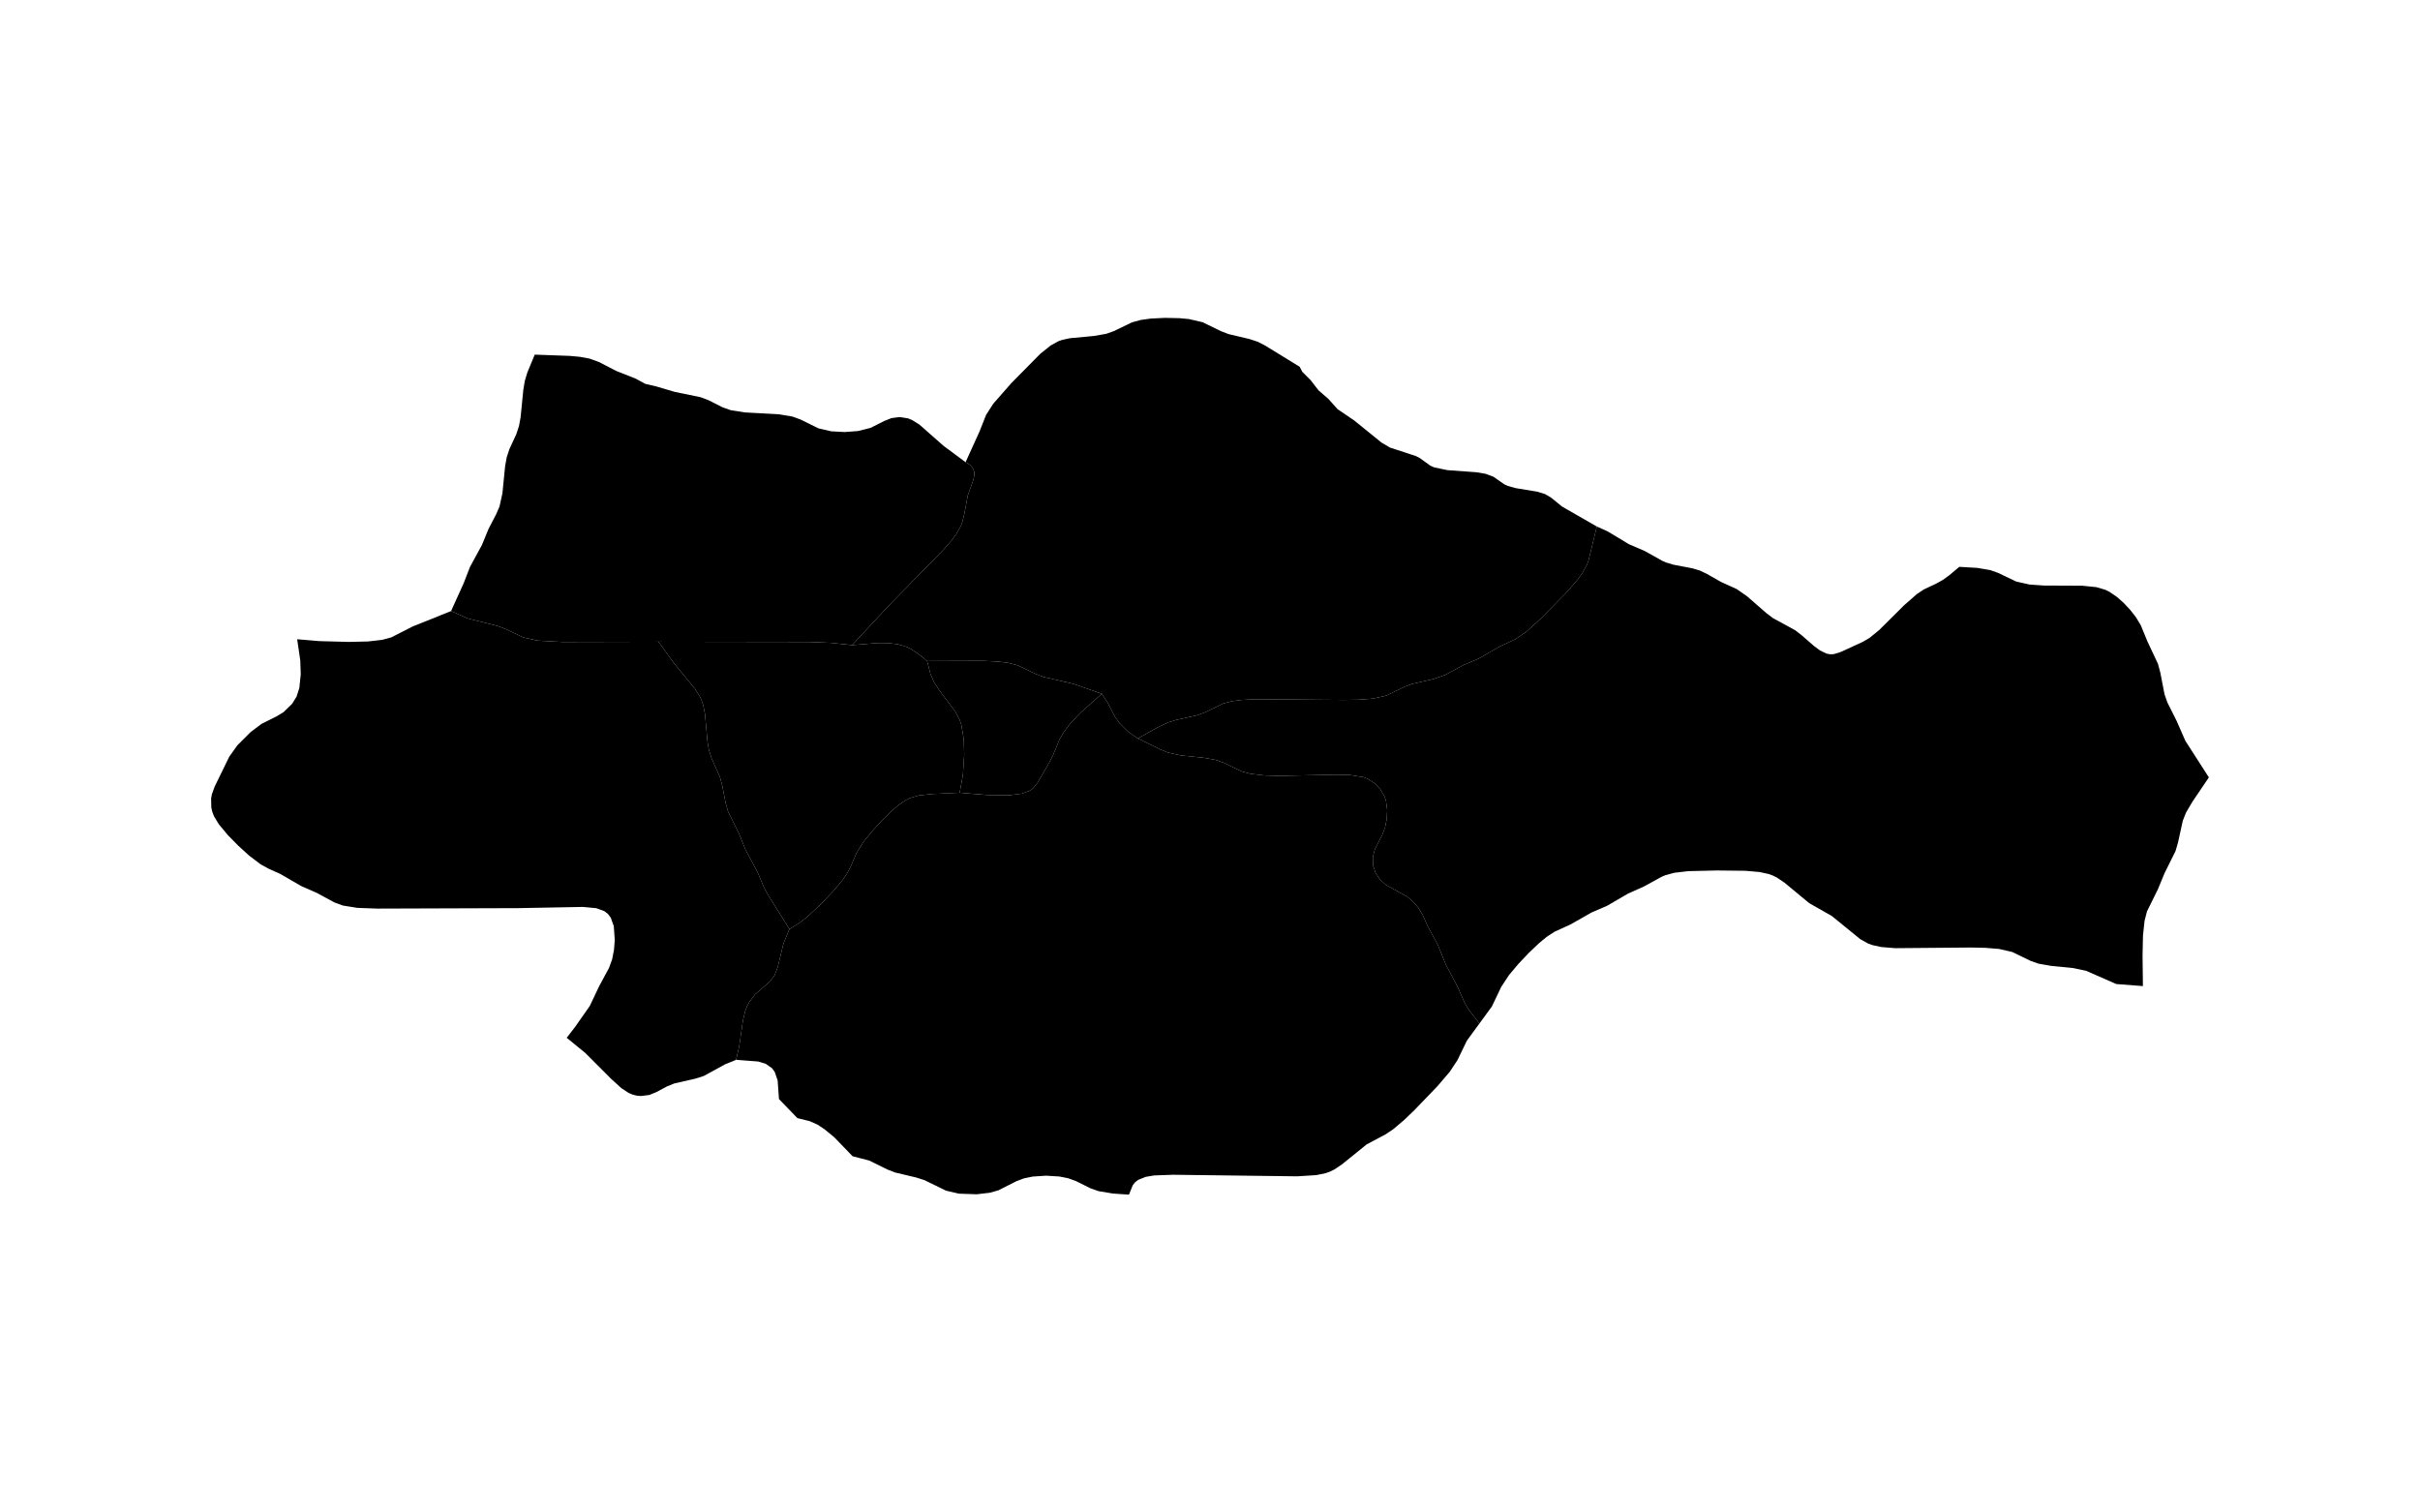 <?xml version="1.0" standalone="no"?>
<!-- Generator: Paintmaps.com , Online SVG vector map maker -->
<svg xmlns="http://www.w3.org/2000/svg" version="1.1" baseProfile="full"   style="background-color:#e0f2f1" width="800" height="500" viewBox="0 0 800 533">

<path data-code="200" d="M 365.346 246.498 L 358.351 252.703 L 355.209 256.095 L 353.355 258.5 L 351.821 261.056 L 349.691 266.209 L 348.503 268.533 L 344.766 275.007 L 343.172 276.899 L 342.112 277.611 L 339.711 278.489 L 335.714 278.987 L 328.542 278.913 L 319.802 278.185 L 320.844 272.44 L 321.262 265.907 L 321.114 261.052 L 320.322 256.351 L 319.811 254.857 L 318.429 252.235 L 313.146 245.187 L 311.575 242.729 L 310.43 240.103 L 309.38 236.004 L 327.417 235.942 L 332.243 236.182 L 335.384 236.592 L 338.394 237.376 L 344.211 240.154 L 346.695 241.097 L 356.196 243.295 L 365.346 246.498 Z" fill="#000000" fill-opacity="1" stroke="#000000" stroke-width="0" paint-order="fill" stroke-opacity="1" stroke-dasharray="" stroke-linecap="butt" stroke-linejoin="miter" stroke-miterlimit="10" transform="matrix(1.1,0,0,1.1,-40,-26.65)" clip-path="none" style="filter: url(#f1)"/>
<path data-code="201" d="M 223.306 229.817 L 192.621 229.893 L 184.584 229.451 L 180.007 228.434 L 174.407 225.784 L 171.695 224.73 L 162.263 222.377 L 156.867 219.987 L 160.893 211.103 L 162.943 205.817 L 166.757 198.819 L 168.888 193.644 L 171.316 188.958 L 172.379 186.505 L 173.319 182.28 L 174.186 173.537 L 174.702 170.7 L 175.563 168.09 L 177.771 163.315 L 178.631 160.703 L 179.153 157.862 L 180.014 149.088 L 180.506 146.206 L 181.291 143.595 L 183.671 137.839 L 194.913 138.245 L 198.136 138.541 L 201.268 139.125 L 204.231 140.197 L 209.732 143.043 L 216.053 145.55 L 219.073 147.194 L 222.595 148.022 L 228.607 149.793 L 236.799 151.471 L 239.291 152.417 L 243.895 154.737 L 246.526 155.654 L 250.998 156.35 L 261.75 156.938 L 266.207 157.674 L 268.814 158.618 L 274.596 161.469 L 278.698 162.411 L 282.97 162.637 L 287.221 162.315 L 291.235 161.309 L 295.66 159.088 L 297.943 158.176 L 300.575 157.834 L 303.241 158.25 L 304.546 158.778 L 306.94 160.278 L 314.671 167.088 L 321.697 172.296 L 323.099 173.169 L 323.695 173.783 L 324.17 174.545 L 324.467 175.441 L 324.52 176.467 L 324.016 178.498 L 322.428 182.836 L 321.273 188.982 L 320.643 191.484 L 320.192 192.706 L 318.831 195.187 L 317.138 197.463 L 314.29 200.68 L 297.039 218.295 L 285.341 230.901 L 278.596 230.171 L 271.611 229.891 L 223.306 229.817 Z" fill="#000000" fill-opacity="1" stroke="#000000" stroke-width="0" paint-order="fill" stroke-opacity="1" stroke-dasharray="" stroke-linecap="butt" stroke-linejoin="miter" stroke-miterlimit="10" transform="matrix(1.1,0,0,1.1,-40,-26.65)" clip-path="none" style="filter: url(#f1)"/>
<path data-code="202" d="M 261.916 376.319 L 261.492 370.341 L 260.55 367.627 L 259.695 366.445 L 257.636 365.017 L 255.244 364.294 L 248.189 363.754 L 249.198 359.29 L 250.377 351.132 L 251.127 348.024 L 251.702 346.555 L 252.447 345.179 L 254.281 342.771 L 259.07 338.62 L 260.563 336.598 L 261.553 333.933 L 263.365 326.442 L 265.277 321.877 L 268.703 319.745 L 270.976 317.946 L 275.298 313.922 L 279.393 309.621 L 282.215 306.24 L 283.845 303.862 L 285.123 301.343 L 286.761 297.477 L 289.063 293.838 L 291.849 290.421 L 294.852 287.141 L 297.995 284.032 L 300.204 282.142 L 302.585 280.53 L 303.873 279.897 L 306.608 279.089 L 310.866 278.597 L 319.802 278.185 L 328.542 278.913 L 335.714 278.987 L 339.711 278.489 L 342.112 277.611 L 343.172 276.899 L 344.766 275.007 L 348.503 268.533 L 349.691 266.209 L 351.821 261.056 L 353.355 258.5 L 355.209 256.095 L 358.351 252.703 L 365.346 246.498 L 367.148 249.232 L 369.557 253.853 L 371.06 255.947 L 373.834 258.696 L 376.88 260.798 L 384.217 264.371 L 386.535 265.323 L 390.685 266.239 L 397.758 266.959 L 401.888 267.689 L 404.397 268.589 L 410.194 271.38 L 412.994 272.126 L 417.407 272.64 L 421.94 272.786 L 440.307 272.41 L 444.785 272.5 L 449.104 273.202 L 450.483 273.726 L 452.746 275.169 L 454.596 277.101 L 455.949 279.462 L 456.393 280.85 L 456.765 283.692 L 456.634 286.539 L 456.087 289.309 L 455.129 291.794 L 452.863 296.194 L 452.182 298.693 L 452.215 301.405 L 453.06 303.94 L 454.52 306.026 L 456.373 307.726 L 463.065 311.413 L 465.027 313.063 L 466.74 315.028 L 468.13 317.33 L 469.82 321.091 L 472.969 326.904 L 475.59 333.337 L 479.327 340.374 L 481.579 345.511 L 482.979 347.81 L 486.305 352.13 L 482.302 357.603 L 479.282 363.838 L 476.839 367.543 L 472.897 372.17 L 465.426 379.931 L 462.119 383.1 L 458.688 385.996 L 456.27 387.615 L 450.181 390.855 L 442.229 397.286 L 439.8 398.903 L 438.489 399.553 L 437.052 400.069 L 434.069 400.693 L 427.894 401.079 L 388.227 400.579 L 382.182 400.789 L 379.407 401.247 L 376.969 402.225 L 375.97 403.015 L 375.262 403.921 L 374.041 406.944 L 368.961 406.602 L 364.273 405.828 L 361.673 404.902 L 357.019 402.581 L 354.478 401.671 L 351.717 401.135 L 347.463 400.873 L 343.209 401.155 L 340.457 401.715 L 337.942 402.661 L 332.201 405.568 L 329.514 406.33 L 325.285 406.832 L 319.583 406.634 L 315.469 405.688 L 308.5 402.291 L 305.884 401.457 L 299.147 399.861 L 296.652 398.897 L 290.854 396.034 L 285.503 394.65 L 279.609 388.541 L 276.485 385.994 L 274.279 384.524 L 271.816 383.422 L 267.81 382.426 L 261.916 376.319 Z" fill="#000000" fill-opacity="1" stroke="#000000" stroke-width="0" paint-order="fill" stroke-opacity="1" stroke-dasharray="" stroke-linecap="butt" stroke-linejoin="miter" stroke-miterlimit="10" transform="matrix(1.1,0,0,1.1,-40,-26.65)" clip-path="none" style="filter: url(#f1)"/>
<path data-code="203" d="M 107.562 229.019 L 114.68 229.619 L 124.08 229.873 L 130.279 229.729 L 134.806 229.207 L 137.693 228.428 L 144.63 224.896 L 156.867 219.987 L 162.263 222.377 L 171.695 224.73 L 174.407 225.784 L 180.007 228.434 L 184.584 229.451 L 192.621 229.893 L 223.306 229.817 L 228.316 236.734 L 234.982 244.861 L 236.557 247.378 L 237.18 248.732 L 237.639 250.11 L 238.212 252.951 L 239 261.668 L 239.48 264.509 L 240.316 267.133 L 243 273.148 L 243.744 275.875 L 244.833 281.488 L 245.616 284.226 L 249.138 291.35 L 251.226 296.548 L 255.013 303.546 L 257.186 308.719 L 258.494 311.063 L 265.277 321.877 L 263.365 326.442 L 261.553 333.933 L 260.563 336.598 L 259.07 338.62 L 254.281 342.771 L 252.447 345.179 L 251.702 346.555 L 251.127 348.024 L 250.377 351.132 L 249.198 359.29 L 248.189 363.754 L 244.704 365.171 L 237.794 368.943 L 235.137 369.781 L 228.396 371.322 L 225.986 372.296 L 222.704 374.07 L 220.392 375.014 L 217.719 375.354 L 216.362 375.232 L 215.023 374.902 L 213.749 374.358 L 211.434 372.834 L 208.259 369.962 L 199.871 361.564 L 193.914 356.693 L 196.597 353.221 L 201.309 346.501 L 204.293 340.196 L 207.449 334.359 L 208.463 331.591 L 209.067 328.49 L 209.31 325.388 L 208.997 320.933 L 208.031 318.222 L 207.143 317.036 L 205.991 316.136 L 203.383 315.174 L 199.068 314.774 L 178.321 315.162 L 133.194 315.31 L 126.853 315.074 L 122.259 314.344 L 119.579 313.377 L 113.888 310.303 L 108.892 308.103 L 102.127 304.198 L 98.382 302.51 L 95.837 301.113 L 92.166 298.325 L 88.698 295.162 L 85.414 291.824 L 82.473 288.305 L 80.922 285.725 L 80.373 284.306 L 80.057 282.902 L 80 280.066 L 80.244 278.673 L 81.134 276.223 L 85.808 266.643 L 88.401 263.005 L 92.632 258.77 L 96.128 256.137 L 100.944 253.731 L 103.184 252.381 L 105.983 249.656 L 107.384 247.368 L 108.258 244.621 L 108.708 240.269 L 108.558 235.794 L 107.562 229.019 Z" fill="#000000" fill-opacity="1" stroke="#000000" stroke-width="0" paint-order="fill" stroke-opacity="1" stroke-dasharray="" stroke-linecap="butt" stroke-linejoin="miter" stroke-miterlimit="10" transform="matrix(1.1,0,0,1.1,-40,-26.65)" clip-path="none" style="filter: url(#f1)"/>
<path data-code="204" d="M 265.277 321.877 L 258.494 311.063 L 257.186 308.719 L 255.013 303.546 L 251.226 296.548 L 249.138 291.35 L 245.616 284.226 L 244.833 281.488 L 243.744 275.875 L 243 273.148 L 240.316 267.133 L 239.48 264.509 L 239 261.668 L 238.212 252.951 L 237.639 250.11 L 237.18 248.732 L 236.557 247.378 L 234.982 244.861 L 228.316 236.734 L 223.306 229.817 L 271.611 229.891 L 278.596 230.171 L 285.341 230.901 L 293.64 230.219 L 296.919 230.241 L 299.98 230.613 L 302.907 231.493 L 304.327 232.207 L 306.934 233.993 L 309.38 236.004 L 310.43 240.103 L 311.575 242.729 L 313.146 245.187 L 318.429 252.235 L 319.811 254.857 L 320.322 256.351 L 321.114 261.052 L 321.262 265.907 L 320.844 272.44 L 319.802 278.185 L 310.866 278.597 L 306.608 279.089 L 303.873 279.897 L 302.585 280.53 L 300.204 282.142 L 297.995 284.032 L 294.852 287.141 L 291.849 290.421 L 289.063 293.838 L 286.761 297.477 L 285.123 301.343 L 283.845 303.862 L 282.215 306.24 L 279.393 309.621 L 275.298 313.922 L 270.976 317.946 L 268.703 319.745 L 265.277 321.877 Z" fill="#000000" fill-opacity="1" stroke="#000000" stroke-width="0" paint-order="fill" stroke-opacity="1" stroke-dasharray="" stroke-linecap="butt" stroke-linejoin="miter" stroke-miterlimit="10" transform="matrix(1.1,0,0,1.1,-40,-26.65)" clip-path="none" style="filter: url(#f1)"/>
<path data-code="205" d="M 698.866 340.136 L 690.319 339.472 L 680.722 335.257 L 676.566 334.369 L 669.486 333.667 L 665.351 332.937 L 662.842 332.033 L 657.054 329.224 L 652.825 328.244 L 648.386 327.876 L 643.858 327.778 L 619.51 327.986 L 615.075 327.624 L 612.211 327.006 L 610.831 326.504 L 608.286 325.075 L 599.208 317.68 L 591.967 313.565 L 584.071 307.028 L 581.654 305.392 L 580.346 304.734 L 578.95 304.224 L 576.052 303.594 L 571.559 303.2 L 562.366 303.096 L 553.184 303.316 L 548.724 303.836 L 545.882 304.608 L 544.669 305.124 L 538.988 308.245 L 533.991 310.461 L 527.23 314.396 L 522.206 316.574 L 515.408 320.429 L 510.407 322.705 L 507.88 324.351 L 505.499 326.302 L 502.093 329.54 L 498.843 332.975 L 495.818 336.56 L 493.297 340.392 L 490.311 346.655 L 486.305 352.13 L 482.979 347.81 L 481.579 345.511 L 479.327 340.374 L 475.59 333.337 L 472.969 326.904 L 469.82 321.091 L 468.13 317.33 L 466.74 315.028 L 465.027 313.063 L 463.065 311.413 L 456.373 307.726 L 454.52 306.026 L 453.06 303.94 L 452.215 301.405 L 452.182 298.693 L 452.863 296.194 L 455.129 291.794 L 456.087 289.309 L 456.634 286.539 L 456.765 283.692 L 456.393 280.85 L 455.949 279.462 L 454.596 277.101 L 452.746 275.169 L 450.483 273.726 L 449.104 273.202 L 444.785 272.5 L 440.307 272.41 L 421.94 272.786 L 417.407 272.64 L 412.994 272.126 L 410.194 271.38 L 404.397 268.589 L 401.888 267.689 L 397.758 266.959 L 390.685 266.239 L 386.535 265.323 L 384.217 264.371 L 376.88 260.798 L 383.167 257.29 L 386.562 255.657 L 389.248 254.847 L 396.017 253.333 L 398.493 252.395 L 404.303 249.59 L 407.175 248.844 L 410.168 248.458 L 414.766 248.234 L 442.91 248.46 L 447.558 248.384 L 452.123 248.046 L 456.484 247.068 L 462.299 244.251 L 464.776 243.309 L 471.516 241.785 L 475.357 240.441 L 481.065 237.346 L 486.1 235.198 L 492.882 231.317 L 497.856 229.003 L 501.471 226.494 L 505.962 222.433 L 514.562 213.638 L 517.554 210.193 L 519.326 207.763 L 520.759 205.136 L 521.27 203.774 L 523.922 192.904 L 527.428 194.488 L 534.205 198.571 L 539.241 200.736 L 544.915 203.904 L 546.109 204.43 L 548.465 205.138 L 554.525 206.29 L 556.886 206.989 L 559.242 208.115 L 563.756 210.681 L 568.747 212.948 L 572.034 215.236 L 578.207 220.621 L 580.352 222.247 L 587.468 226.13 L 589.545 227.736 L 593.457 231.145 L 595.429 232.617 L 597.56 233.631 L 598.725 233.841 L 599.897 233.779 L 602.077 233.091 L 609.121 229.851 L 611.239 228.624 L 614.408 226.042 L 622.357 218.141 L 626.488 214.522 L 628.705 213.054 L 632.667 211.187 L 634.771 210.011 L 636.931 208.443 L 640.049 205.82 L 645.796 206.161 L 649.962 206.865 L 652.486 207.763 L 658.29 210.539 L 662.606 211.5 L 667.136 211.812 L 679.41 211.869 L 683.904 212.322 L 686.794 213.158 L 688.126 213.81 L 690.569 215.478 L 692.789 217.459 L 694.828 219.647 L 696.659 222.005 L 698.191 224.546 L 700.325 229.735 L 703.704 236.93 L 704.439 239.682 L 705.8 246.684 L 706.712 249.28 L 709.676 255.187 L 712.461 261.556 L 720 273.28 L 714.71 281.098 L 712.659 284.586 L 711.643 287.169 L 710.118 294.122 L 709.331 296.836 L 705.814 303.94 L 703.677 309.099 L 700.164 316.222 L 699.398 319.216 L 698.891 323.919 L 698.753 330.358 L 698.866 340.136 Z" fill="#000000" fill-opacity="1" stroke="#000000" stroke-width="0" paint-order="fill" stroke-opacity="1" stroke-dasharray="" stroke-linecap="butt" stroke-linejoin="miter" stroke-miterlimit="10" transform="matrix(1.1,0,0,1.1,-40,-26.65)" clip-path="none" style="filter: url(#f1)"/>
<path data-code="206" d="M 309.38 236.004 L 306.934 233.993 L 304.327 232.207 L 302.907 231.493 L 299.98 230.613 L 296.919 230.241 L 293.64 230.219 L 285.341 230.901 L 297.039 218.295 L 314.29 200.68 L 317.138 197.463 L 318.831 195.187 L 320.192 192.706 L 320.643 191.484 L 321.273 188.982 L 322.428 182.836 L 324.016 178.498 L 324.52 176.467 L 324.467 175.441 L 324.17 174.545 L 323.695 173.783 L 323.099 173.169 L 321.697 172.296 L 326.168 162.443 L 328.269 157.148 L 330.571 153.557 L 336.339 146.984 L 345.608 137.59 L 348.937 134.916 L 351.392 133.56 L 352.607 133.128 L 355.108 132.583 L 362.856 131.853 L 366.761 131.169 L 369.212 130.295 L 374.986 127.503 L 377.879 126.719 L 380.898 126.296 L 385.527 126.06 L 390.177 126.156 L 393.235 126.44 L 397.642 127.459 L 403.461 130.299 L 405.928 131.253 L 412.641 132.84 L 415.278 133.708 L 417.619 134.906 L 428.715 141.721 L 429.587 143.355 L 432.241 146.018 L 434.758 149.274 L 437.948 152.045 L 440.89 155.327 L 446.183 158.918 L 454.905 165.985 L 457.626 167.598 L 465.981 170.342 L 467.124 170.918 L 470.585 173.409 L 471.797 173.955 L 476.039 174.841 L 485.365 175.521 L 488.279 176.013 L 490.813 176.957 L 494.287 179.39 L 495.4 179.904 L 497.925 180.606 L 504.776 181.734 L 507.318 182.498 L 509.355 183.717 L 512.771 186.503 L 523.922 192.904 L 521.27 203.774 L 520.759 205.136 L 519.326 207.763 L 517.554 210.193 L 514.562 213.638 L 505.962 222.433 L 501.471 226.494 L 497.856 229.003 L 492.882 231.317 L 486.1 235.198 L 481.065 237.346 L 475.357 240.441 L 471.516 241.785 L 464.776 243.309 L 462.299 244.251 L 456.484 247.068 L 452.123 248.046 L 447.558 248.384 L 442.91 248.46 L 414.766 248.234 L 410.168 248.458 L 407.175 248.844 L 404.303 249.59 L 398.493 252.395 L 396.017 253.333 L 389.248 254.847 L 386.562 255.657 L 383.167 257.29 L 376.88 260.798 L 373.834 258.696 L 371.06 255.947 L 369.557 253.853 L 367.148 249.232 L 365.346 246.498 L 356.196 243.295 L 346.695 241.097 L 344.211 240.154 L 338.394 237.376 L 335.384 236.592 L 332.243 236.182 L 327.417 235.942 L 309.38 236.004 Z" fill="#000000" fill-opacity="1" stroke="#000000" stroke-width="0" paint-order="fill" stroke-opacity="1" stroke-dasharray="" stroke-linecap="butt" stroke-linejoin="miter" stroke-miterlimit="10" transform="matrix(1.1,0,0,1.1,-40,-26.65)" clip-path="none" style="filter: url(#f1)"/>







</svg>